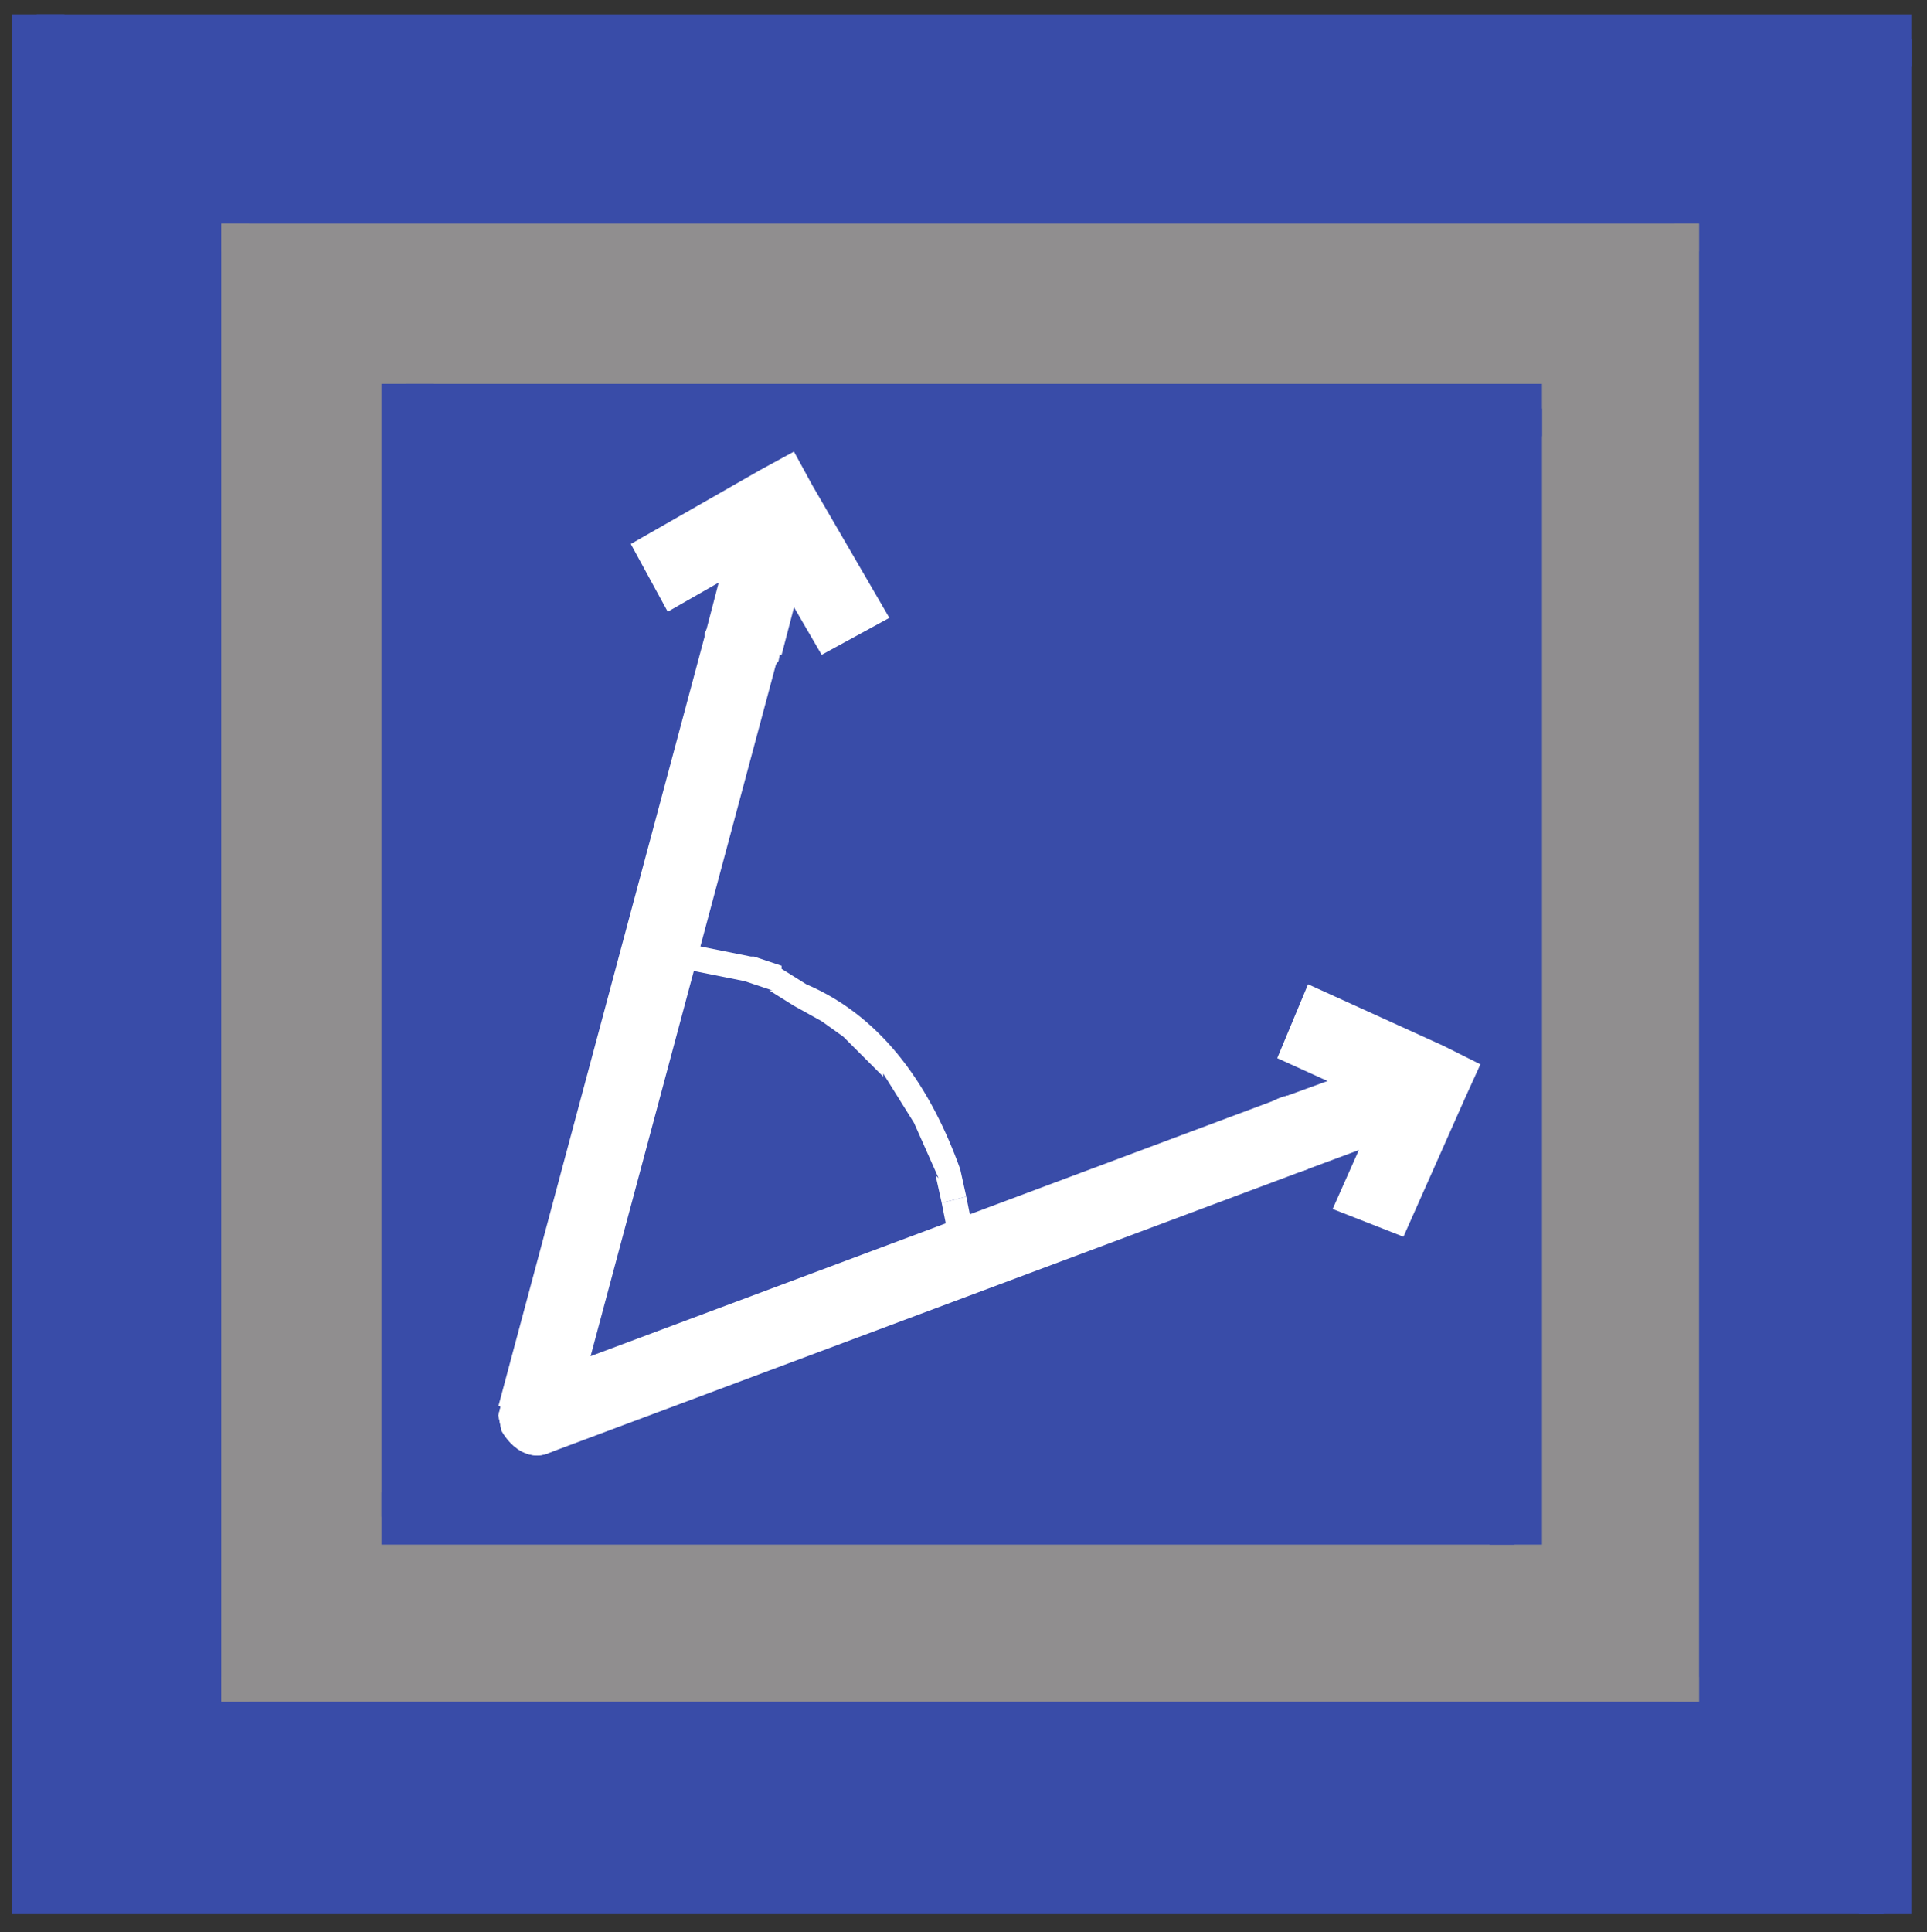 <?xml version="1.0" encoding="UTF-8" standalone="no"?>
<!-- Created with Inkscape (http://www.inkscape.org/) -->

<svg
   xmlns:dc="http://purl.org/dc/elements/1.1/"
   xmlns:cc="http://creativecommons.org/ns#"
   xmlns:rdf="http://www.w3.org/1999/02/22-rdf-syntax-ns#"
   xmlns:svg="http://www.w3.org/2000/svg"
   xmlns="http://www.w3.org/2000/svg"
   xmlns:sodipodi="http://sodipodi.sourceforge.net/DTD/sodipodi-0.dtd"
   xmlns:inkscape="http://www.inkscape.org/namespaces/inkscape"
   version="1.1"
   id="svg10"
   xml:space="preserve"
   width="50.067"
   height="50.187"
   viewBox="0 0 50.067 50.187"
   sodipodi:docname="Logo_Ch_6.svg"
   inkscape:version="0.92.1 r15371"><rect x="0" y="0" width="50.067" height="50.187" fill="#333333" stroke="none"/><defs
     id="defs14"><clipPath
       clipPathUnits="userSpaceOnUse"
       id="clipPath28"><path
         d=""
         id="path26"
         inkscape:connector-curvature="0"
         style="clip-rule:evenodd" /></clipPath><clipPath
       clipPathUnits="userSpaceOnUse"
       id="clipPath36"><path
         d=""
         id="path34"
         inkscape:connector-curvature="0"
         style="clip-rule:evenodd" /></clipPath><clipPath
       clipPathUnits="userSpaceOnUse"
       id="clipPath54"><path
         d="m 43.148,44.891 h 288 v 288 h -288 z"
         id="path52"
         inkscape:connector-curvature="0"
         style="clip-rule:evenodd" /></clipPath></defs><sodipodi:namedview
     pagecolor="#ffffff"
     bordercolor="#666666"
     borderopacity="1"
     objecttolerance="10"
     gridtolerance="10"
     guidetolerance="10"
     inkscape:pageopacity="0"
     inkscape:pageshadow="2"
     inkscape:window-width="1920"
     inkscape:window-height="1017"
     id="namedview12"
     showgrid="false"
     inkscape:zoom="16.896918"
     inkscape:cx="25.033333"
     inkscape:cy="25.093334"
     inkscape:window-x="-8"
     inkscape:window-y="-8"
     inkscape:window-maximized="1"
     inkscape:current-layer="g18" /><g
     id="g18"
     inkscape:groupmode="layer"
     inkscape:label="ink_ext_XXXXXX"
     transform="matrix(1.333,0,0,-1.333,0,50.187)"><g
       id="g20"
       transform="scale(0.1)"><g
         id="g22"><g
           id="g24"
           clip-path="url(#clipPath28)" /></g><g
         id="g30"><g
           id="g32"
           clip-path="url(#clipPath36)" /></g><path
         d="m 7.148,8.891 h 360 v 360 h -360 z"
         style="fill:#394ca8;fill-opacity:1;fill-rule:nonzero;stroke:none"
         id="path38"
         inkscape:connector-curvature="0" /><path
         d="m 7.148,363.488 h 365.398 v 10.203 H 7.148 Z"
         style="fill:#394ca8;fill-opacity:1;fill-rule:nonzero;stroke:none"
         id="path40"
         inkscape:connector-curvature="0" /><path
         d="m 362.348,3.488 h 10.199 v 365.402 H 362.348 Z"
         style="fill:#394ca8;fill-opacity:1;fill-rule:nonzero;stroke:none"
         id="path42"
         inkscape:connector-curvature="0" /><path
         d="m 2.348,3.488 h 364.801 v 10.203 H 2.348 Z"
         style="fill:#394ca8;fill-opacity:1;fill-rule:nonzero;stroke:none"
         id="path44"
         inkscape:connector-curvature="0" /><path
         d="m 2.348,8.891 h 10.199 v 364.801 H 2.348 Z"
         style="fill:#394ca8;fill-opacity:1;fill-rule:nonzero;stroke:none"
         id="path46"
         inkscape:connector-curvature="0" /><g
         id="g48"><g
           id="g50"
           clip-path="url(#clipPath54)"><path
             d="m 43.148,44.891 h 288 v 288 h -288 z"
             style="fill:#908e8f;fill-opacity:1;fill-rule:nonzero;stroke:none"
             id="path56"
             inkscape:connector-curvature="0" /><path
             d="m 43.148,327.488 h 288 v 5.703 h -288 z"
             style="fill:#908e8f;fill-opacity:1;fill-rule:nonzero;stroke:none"
             id="path58"
             inkscape:connector-curvature="0" /><path
             d="m 326.348,44.59 h 4.801 v 288.301 H 326.348 Z"
             style="fill:#908e8f;fill-opacity:1;fill-rule:nonzero;stroke:none"
             id="path60"
             inkscape:connector-curvature="0" /><path
             d="m 42.547,44.59 h 288.602 v 5.102 H 42.547 Z"
             style="fill:#908e8f;fill-opacity:1;fill-rule:nonzero;stroke:none"
             id="path62"
             inkscape:connector-curvature="0" /><path
             d="m 42.547,44.891 h 6 v 288.301 h -6 z"
             style="fill:#908e8f;fill-opacity:1;fill-rule:nonzero;stroke:none"
             id="path64"
             inkscape:connector-curvature="0" /></g></g><path
         d="m 79.148,80.891 h 216 v 216 h -216 z"
         style="fill:#394ca8;fill-opacity:1;fill-rule:nonzero;stroke:none"
         id="path66"
         inkscape:connector-curvature="0" /><path
         d="m 79.148,291.488 h 221.398 v 10.203 H 79.148 Z"
         style="fill:#394ca8;fill-opacity:1;fill-rule:nonzero;stroke:none"
         id="path68"
         inkscape:connector-curvature="0" /><path
         d="m 290.348,75.488 h 10.203 v 221.402 H 290.348 Z"
         style="fill:#394ca8;fill-opacity:1;fill-rule:nonzero;stroke:none"
         id="path70"
         inkscape:connector-curvature="0" /><path
         d="m 74.348,75.488 h 220.801 V 85.691 H 74.348 Z"
         style="fill:#394ca8;fill-opacity:1;fill-rule:nonzero;stroke:none"
         id="path72"
         inkscape:connector-curvature="0" /><path
         d="m 74.348,80.891 h 10.199 v 220.801 H 74.348 Z"
         style="fill:#394ca8;fill-opacity:1;fill-rule:nonzero;stroke:none"
         id="path74"
         inkscape:connector-curvature="0" /><path
         d="m 249.547,162.488 5.402,-13.797 25.797,9.598 -4.797,13.801"
         style="fill:#ffffff;fill-opacity:1;fill-rule:nonzero;stroke:none"
         id="path76"
         inkscape:connector-curvature="0" /><path
         d="m 259.148,158.289 -0.601,1.199 -1.199,1.203 c -3.7,5.168 -13.239,1.368 -12.602,-4.8 v -3 l 1.203,-1.2 0.598,-1.203 1.199,-1.199 2.402,-1.199 h 3 l 1.2,0.601 1.8,0.598 1.2,0.602 0.597,1.199 0.602,1.199 0.601,1.801 0.598,1.199 -0.598,1.199 v 1.801"
         style="fill:#ffffff;fill-opacity:1;fill-rule:evenodd;stroke:none"
         id="path78"
         inkscape:connector-curvature="0" /><path
         d="m 254.949,184.691 -6,-14.402 26.399,-12 10.199,4.199 3,6.602 -7.199,3.601"
         style="fill:#ffffff;fill-opacity:1;fill-rule:nonzero;stroke:none"
         id="path80"
         inkscape:connector-curvature="0" /><path
         d="m 285.547,162.488 -13.801,5.403 -12,-27 13.801,-5.403"
         style="fill:#ffffff;fill-opacity:1;fill-rule:nonzero;stroke:none"
         id="path82"
         inkscape:connector-curvature="0" /><path
         d="m 112.148,100.691 -0.601,2.399 -1.801,2.398 c -4.226,4.371 -9.269,2.383 -11.996,-2.398 l -0.602,-2.399 0.602,-3 c 2.727,-4.781 7.77,-6.769 11.996,-2.402 l 1.801,2.402 0.601,3"
         style="fill:#ffffff;fill-opacity:1;fill-rule:nonzero;stroke:none"
         id="path84"
         inkscape:connector-curvature="0" /><path
         d="m 259.746,155.891 -0.598,2.398 -1.8,2.402 c -4.231,4.368 -9.27,2.387 -12,-2.402 l -0.602,-2.398 0.602,-3 c 2.73,-4.789 7.769,-6.77 12,-2.403 l 1.8,2.403 0.598,3"
         style="fill:#ffffff;fill-opacity:1;fill-rule:nonzero;stroke:none"
         id="path86"
         inkscape:connector-curvature="0" /><path
         d="m 101.949,107.289 5.399,-13.801 147.601,55.203 -5.402,13.797"
         style="fill:#ffffff;fill-opacity:1;fill-rule:nonzero;stroke:none"
         id="path88"
         inkscape:connector-curvature="0" /><path
         d="m 137.348,252.488 15,-3.597 7.199,27.597 -15,3.602"
         style="fill:#ffffff;fill-opacity:1;fill-rule:nonzero;stroke:none"
         id="path90"
         inkscape:connector-curvature="0" /><path
         d="m 146.348,257.891 -1.2,0.597 h -1.8 l -3.602,-1.797 -1.199,-1.203 -0.598,-1.199 -0.601,-1.199 v -1.801 c 0.058,-4.16 -0.61,-2.988 2.398,-6 l 1.203,-1.199 1.797,-0.602 h 3 l 3.602,1.801 1.199,1.199 0.601,1.203 0.598,1.2 0.602,1.8 -0.602,1.2 v 1.199 l -0.598,1.801 -0.601,1.199 -1.199,0.601 -1.2,1.2 h -1.8"
         style="fill:#ffffff;fill-opacity:1;fill-rule:evenodd;stroke:none"
         id="path92"
         inkscape:connector-curvature="0" /><path
         d="m 122.949,270.488 7.199,-13.199 25.2,14.402 3,10.2 -3.602,6.597 -6.598,-3.597"
         style="fill:#ffffff;fill-opacity:1;fill-rule:nonzero;stroke:none"
         id="path94"
         inkscape:connector-curvature="0" /><path
         d="m 158.348,281.891 -13.2,-7.2 15,-25.8 13.2,7.199"
         style="fill:#ffffff;fill-opacity:1;fill-rule:nonzero;stroke:none"
         id="path96"
         inkscape:connector-curvature="0" /><path
         d="m 112.148,100.691 -0.601,2.399 -1.801,2.398 c -4.226,4.371 -9.269,2.383 -11.996,-2.398 l -0.602,-2.399 0.602,-3 c 2.727,-4.781 7.77,-6.769 11.996,-2.402 l 1.801,2.402 0.601,3"
         style="fill:#ffffff;fill-opacity:1;fill-rule:nonzero;stroke:none"
         id="path98"
         inkscape:connector-curvature="0" /><path
         d="m 152.348,250.691 -0.602,2.399 -1.797,2.398 c -4.242,4.371 -9.273,2.383 -12,-2.398 l -0.601,-2.399 0.601,-3 c 2.727,-4.781 7.77,-6.769 12,-2.402 l 1.797,2.402 0.602,3"
         style="fill:#ffffff;fill-opacity:1;fill-rule:nonzero;stroke:none"
         id="path100"
         inkscape:connector-curvature="0" /><path
         d="m 97.148,102.488 14.399,-3.597 40.199,150 -14.398,3.597"
         style="fill:#ffffff;fill-opacity:1;fill-rule:nonzero;stroke:none"
         id="path102"
         inkscape:connector-curvature="0" /><path
         d="m 130.148,190.09 -0.601,1.801 -1.801,0.597 -1.797,-0.597 -0.601,-1.801 0.601,-1.801 1.797,-0.598 1.801,0.598 0.601,1.801"
         style="fill:#ffffff;fill-opacity:1;fill-rule:nonzero;stroke:none"
         id="path104"
         inkscape:connector-curvature="0" /><path
         d="m 127.746,192.488 h 6.602 l 12,-2.398 h 0.601 l 5.399,-1.801 v -0.598 l 4.8,-3 c 15.418,-6.582 24.5,-20.75 30,-36 l 1.2,-5.402 -4.801,-1.199 -1.199,5.398 0.601,-0.597 -4.801,10.8 -6,9.598 v -0.598 l -8.402,8.399 0.602,-0.602 -4.2,3 -5.402,3 -4.797,3 h 0.598 l -5.399,1.801 -12,2.402 h 0.598 -6"
         style="fill:#ffffff;fill-opacity:1;fill-rule:nonzero;stroke:none"
         id="path106"
         inkscape:connector-curvature="0" /><path
         d="m 188.348,143.289 1.199,-6 v -0.598 h -4.801 v -0.601 l -1.199,6"
         style="fill:#ffffff;fill-opacity:1;fill-rule:nonzero;stroke:none"
         id="path108"
         inkscape:connector-curvature="0" /><path
         d="m 189.547,130.09 -0.598,1.801 -1.801,0.597 -1.8,-0.597 -0.602,-1.801 0.602,-1.801 1.8,-0.598 1.801,0.598 0.598,1.801"
         style="fill:#ffffff;fill-opacity:1;fill-rule:nonzero;stroke:none"
         id="path110"
         inkscape:connector-curvature="0" /><path
         d="m 184.746,130.09 h 4.801 v 6.602 H 184.746 Z"
         style="fill:#ffffff;fill-opacity:1;fill-rule:nonzero;stroke:none"
         id="path112"
         inkscape:connector-curvature="0" /></g></g></svg>